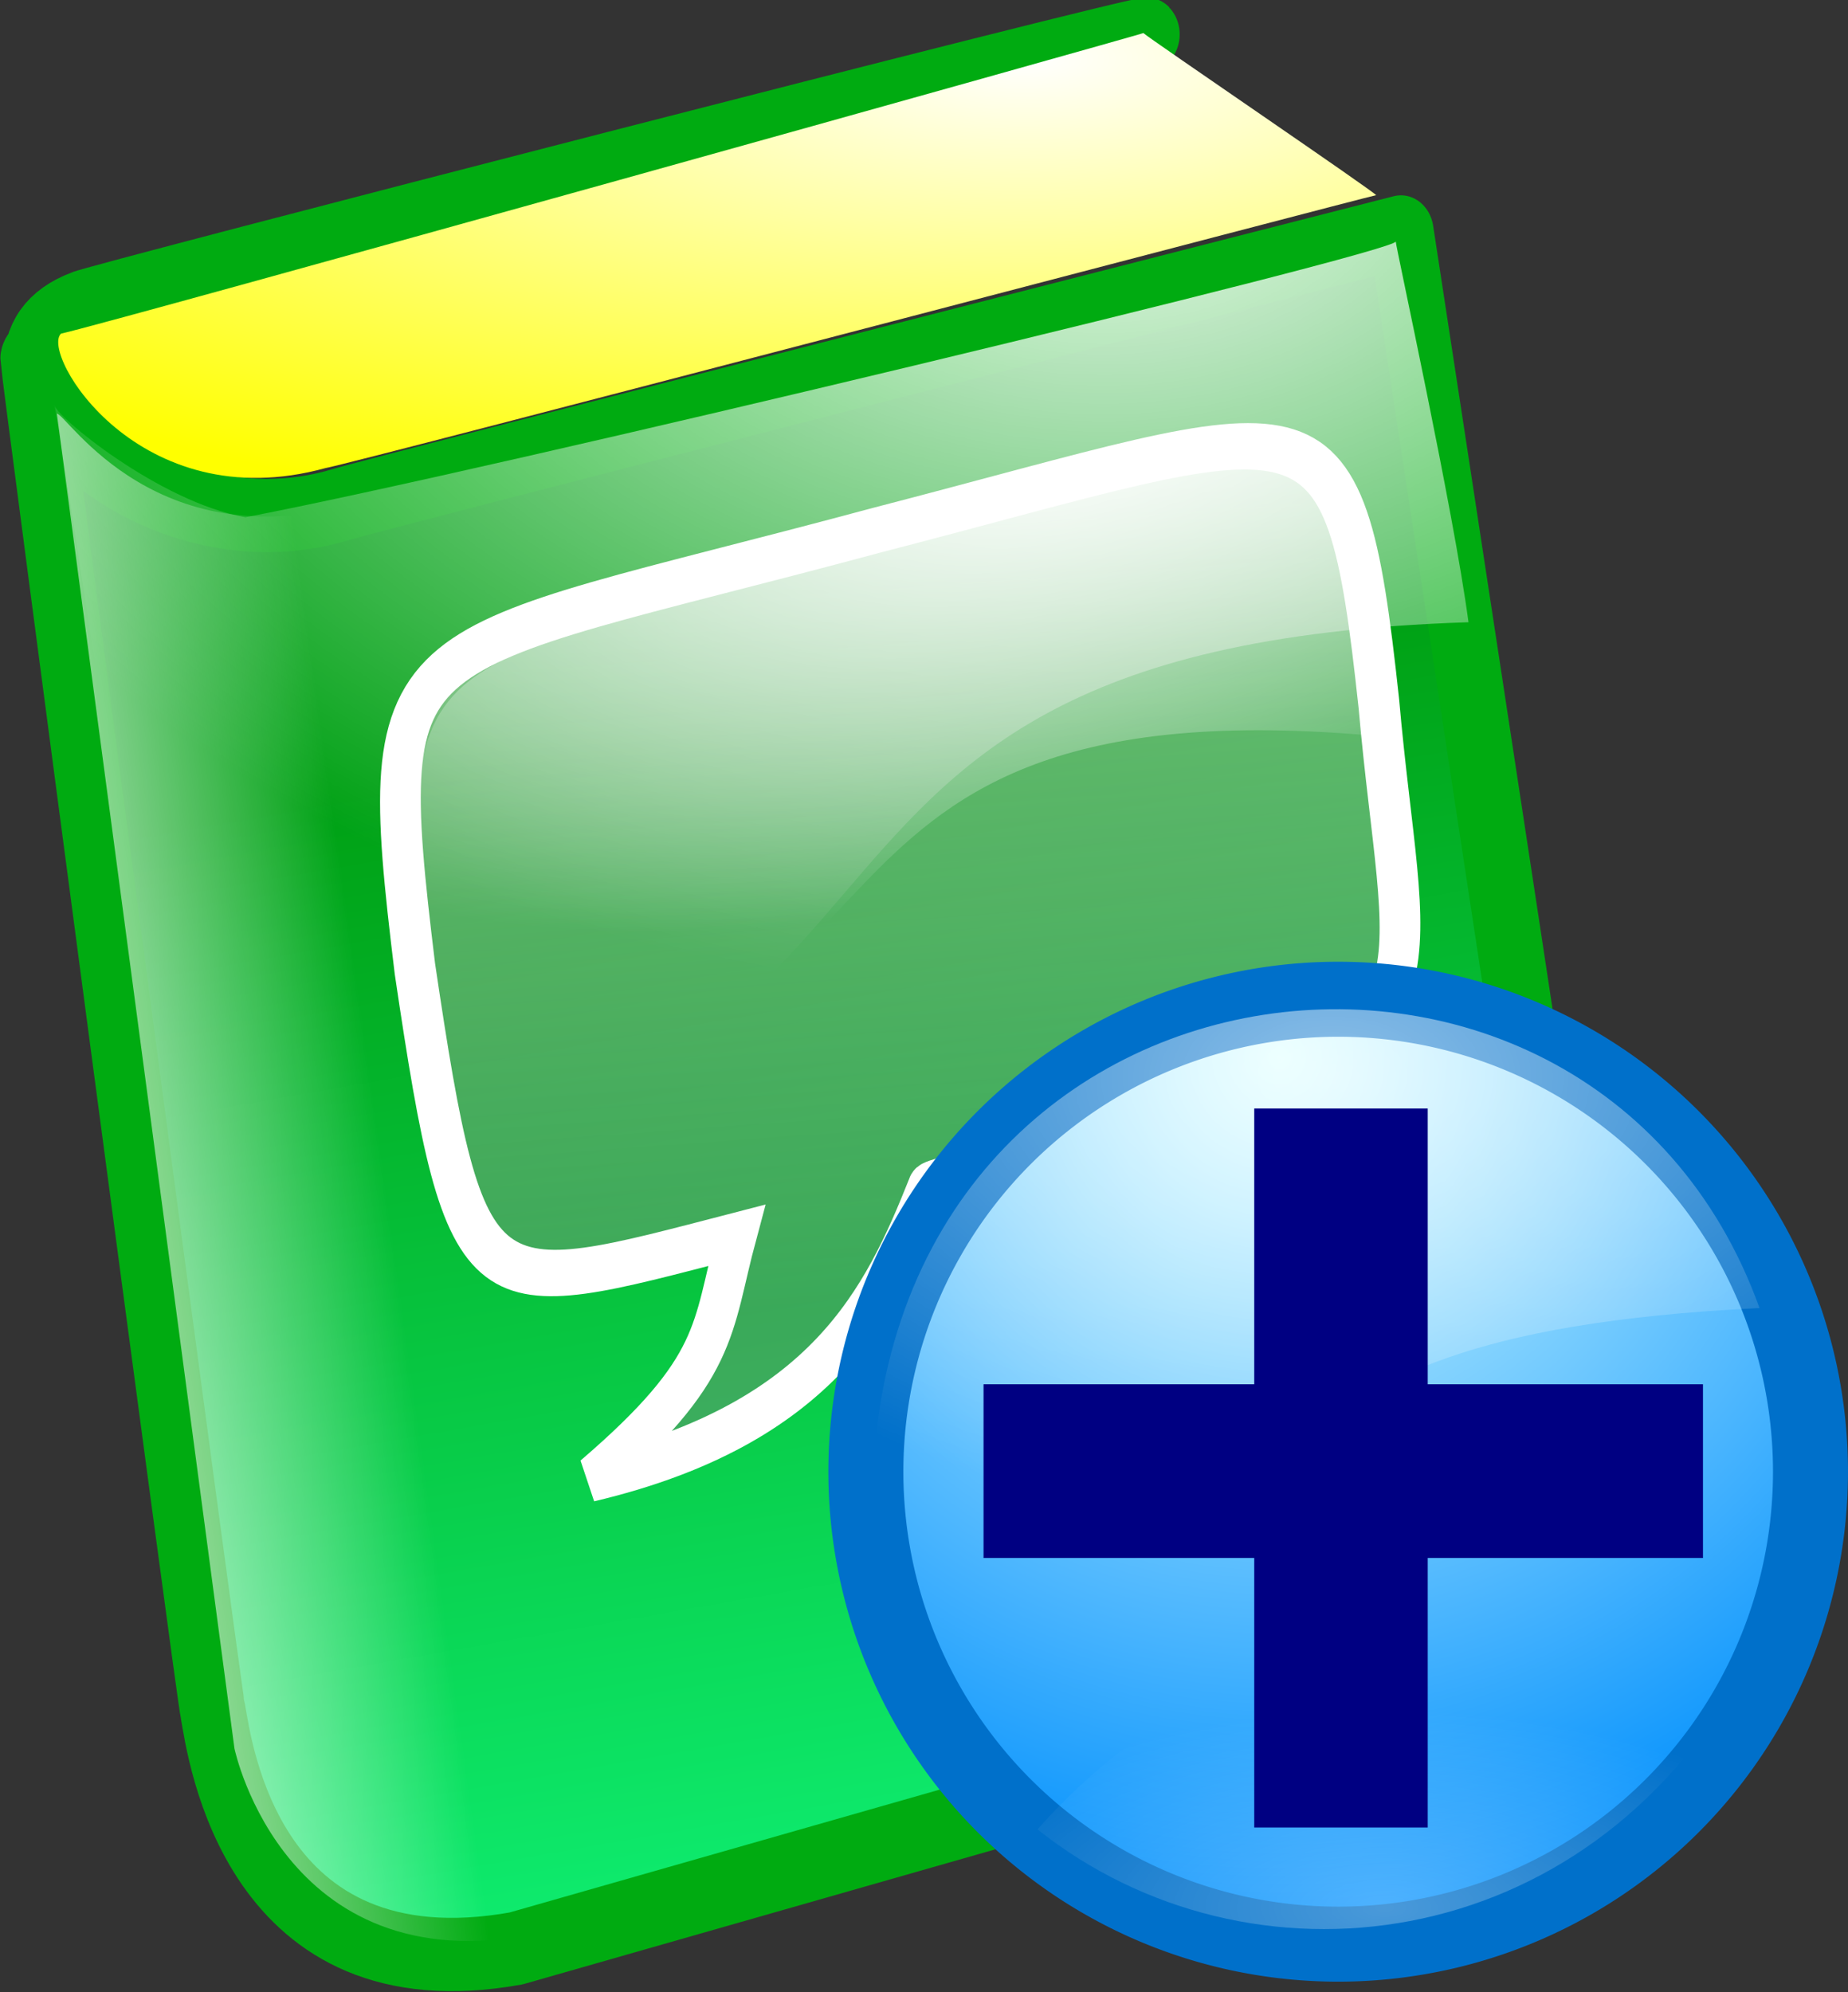 <?xml version="1.0" encoding="UTF-8" standalone="no"?>
<!-- Created with Inkscape (http://www.inkscape.org/) -->
<svg
   xmlns:dc="http://purl.org/dc/elements/1.1/"
   xmlns:cc="http://web.resource.org/cc/"
   xmlns:rdf="http://www.w3.org/1999/02/22-rdf-syntax-ns#"
   xmlns:svg="http://www.w3.org/2000/svg"
   xmlns="http://www.w3.org/2000/svg"
   xmlns:xlink="http://www.w3.org/1999/xlink"
   xmlns:sodipodi="http://sodipodi.sourceforge.net/DTD/sodipodi-0.dtd"
   xmlns:inkscape="http://www.inkscape.org/namespaces/inkscape"
   width="50.078"
   height="53.964"
   id="svg4182"
   sodipodi:version="0.32"
   inkscape:version="0.45"
   version="1.0"
   sodipodi:docbase="/work/temp/bticons"
   sodipodi:docname="commentary.svg"
   inkscape:output_extension="org.inkscape.output.svg.inkscape"
   sodipodi:modified="true">
  <rect width="100%" height="100%" fill="#333333" stroke="none"/>
  <defs
     id="defs4184">
    <linearGradient
       id="linearGradient115">
      <stop
         style="stop-color:#ffffff;stop-opacity:0.471;"
         offset="0"
         id="stop116" />
      <stop
         style="stop-color:#ffffff;stop-opacity:0;"
         offset="1"
         id="stop117" />
    </linearGradient>
    <radialGradient
       xlink:href="#linearGradient115"
       id="radialGradient460"
       cx="226.249"
       cy="791.978"
       fx="226.249"
       fy="791.978"
       r="149.545"
       gradientUnits="userSpaceOnUse"
       spreadMethod="pad"
       gradientTransform="scale(1.534,0.652)" />
    <linearGradient
       id="linearGradient107">
      <stop
         style="stop-color:#ffffff;stop-opacity:1;"
         offset="0"
         id="stop108" />
      <stop
         style="stop-color:#ffffff;stop-opacity:0;"
         offset="1"
         id="stop109" />
    </linearGradient>
    <radialGradient
       xlink:href="#linearGradient107"
       id="radialGradient110"
       cx="245.249"
       cy="135.335"
       fx="245.249"
       fy="135.335"
       r="287.967"
       gradientUnits="userSpaceOnUse"
       spreadMethod="pad"
       gradientTransform="scale(1.303,0.767)" />
    <linearGradient
       id="linearGradient693">
      <stop
         style="stop-color:#daffff;stop-opacity:1;"
         offset="0"
         id="stop694" />
      <stop
         style="stop-color:#008ffd;stop-opacity:1;"
         offset="1"
         id="stop695" />
    </linearGradient>
    <radialGradient
       xlink:href="#linearGradient693"
       id="radialGradient113"
       cx="289.5"
       cy="97.412"
       fx="289.5"
       fy="97.412"
       r="432.913"
       gradientUnits="userSpaceOnUse"
       spreadMethod="pad" />
    <radialGradient
       xlink:href="#linearGradient165"
       id="radialGradient561"
       cx="108.16"
       cy="767.942"
       fx="108.16"
       fy="767.942"
       r="64.65"
       gradientUnits="userSpaceOnUse"
       spreadMethod="pad"
       gradientTransform="scale(1.647,0.607)" />
    <linearGradient
       id="linearGradient562">
      <stop
         style="stop-color:#ffffff;stop-opacity:0.749;"
         offset="0"
         id="stop563" />
      <stop
         style="stop-color:#857f7c;stop-opacity:0.647;"
         offset="1"
         id="stop564" />
    </linearGradient>
    <linearGradient
       xlink:href="#linearGradient562"
       id="linearGradient111"
       x1="280.727"
       y1="293.311"
       x2="245.472"
       y2="462.962"
       gradientUnits="userSpaceOnUse"
       spreadMethod="pad"
       gradientTransform="scale(1.123,0.89)" />
    <linearGradient
       xlink:href="#linearGradient165"
       id="linearGradient159"
       x1="293.828"
       y1="160.717"
       x2="401.177"
       y2="114.585"
       gradientUnits="userSpaceOnUse"
       spreadMethod="pad"
       gradientTransform="scale(0.568,1.761)" />
    <linearGradient
       id="linearGradient165">
      <stop
         style="stop-color:#ffffff;stop-opacity:0.945;"
         offset="0"
         id="stop166" />
      <stop
         style="stop-color:#ffffff;stop-opacity:0;"
         offset="1"
         id="stop167" />
    </linearGradient>
    <radialGradient
       xlink:href="#linearGradient165"
       id="radialGradient164"
       cx="301.426"
       cy="156.294"
       fx="301.426"
       fy="156.294"
       r="192.465"
       gradientUnits="userSpaceOnUse"
       spreadMethod="pad"
       gradientTransform="scale(1.294,0.773)" />
    <linearGradient
       id="linearGradient160">
      <stop
         style="stop-color:#ffffff;stop-opacity:1;"
         offset="0"
         id="stop161" />
      <stop
         style="stop-color:#ffff00;stop-opacity:1;"
         offset="1"
         id="stop162" />
    </linearGradient>
    <radialGradient
       xlink:href="#linearGradient160"
       id="radialGradient118"
       cx="236.028"
       cy="192.582"
       fx="236.028"
       fy="192.582"
       r="198.189"
       gradientUnits="userSpaceOnUse"
       spreadMethod="pad"
       gradientTransform="scale(1.823,0.549)" />
    <linearGradient
       id="linearGradient1290">
      <stop
         style="stop-color:#00a114;stop-opacity:1;"
         offset="0"
         id="stop1291" />
      <stop
         style="stop-color:#0eeb6e;stop-opacity:1;"
         offset="1"
         id="stop1292" />
    </linearGradient>
    <linearGradient
       xlink:href="#linearGradient1290"
       id="linearGradient1293"
       x1="428.362"
       y1="237.527"
       x2="464.268"
       y2="485.447"
       gradientUnits="userSpaceOnUse"
       spreadMethod="pad"
       gradientTransform="scale(0.962,1.039)" />
    <linearGradient
       inkscape:collect="always"
       xlink:href="#linearGradient1290"
       id="linearGradient4229"
       gradientUnits="userSpaceOnUse"
       gradientTransform="scale(0.962,1.039)"
       spreadMethod="pad"
       x1="428.362"
       y1="237.527"
       x2="464.268"
       y2="485.447" />
    <radialGradient
       inkscape:collect="always"
       xlink:href="#linearGradient160"
       id="radialGradient4231"
       gradientUnits="userSpaceOnUse"
       gradientTransform="scale(1.823,0.549)"
       spreadMethod="pad"
       cx="236.028"
       cy="192.582"
       fx="236.028"
       fy="192.582"
       r="198.189" />
    <radialGradient
       inkscape:collect="always"
       xlink:href="#linearGradient165"
       id="radialGradient4233"
       gradientUnits="userSpaceOnUse"
       gradientTransform="scale(1.294,0.773)"
       spreadMethod="pad"
       cx="301.426"
       cy="156.294"
       fx="301.426"
       fy="156.294"
       r="192.465" />
    <linearGradient
       inkscape:collect="always"
       xlink:href="#linearGradient165"
       id="linearGradient4235"
       gradientUnits="userSpaceOnUse"
       gradientTransform="scale(0.568,1.761)"
       spreadMethod="pad"
       x1="293.828"
       y1="160.717"
       x2="401.177"
       y2="114.585" />
    <linearGradient
       inkscape:collect="always"
       xlink:href="#linearGradient562"
       id="linearGradient4237"
       gradientUnits="userSpaceOnUse"
       gradientTransform="scale(1.123,0.89)"
       spreadMethod="pad"
       x1="280.727"
       y1="293.311"
       x2="245.472"
       y2="462.962" />
    <radialGradient
       inkscape:collect="always"
       xlink:href="#linearGradient165"
       id="radialGradient4239"
       gradientUnits="userSpaceOnUse"
       gradientTransform="scale(1.647,0.607)"
       spreadMethod="pad"
       cx="108.16"
       cy="767.942"
       fx="108.16"
       fy="767.942"
       r="64.65" />
    <linearGradient
       inkscape:collect="always"
       xlink:href="#linearGradient1290"
       id="linearGradient4272"
       gradientUnits="userSpaceOnUse"
       gradientTransform="scale(0.962,1.039)"
       spreadMethod="pad"
       x1="428.362"
       y1="237.527"
       x2="464.268"
       y2="485.447" />
    <radialGradient
       inkscape:collect="always"
       xlink:href="#linearGradient160"
       id="radialGradient4274"
       gradientUnits="userSpaceOnUse"
       gradientTransform="scale(1.823,0.549)"
       spreadMethod="pad"
       cx="236.028"
       cy="192.582"
       fx="236.028"
       fy="192.582"
       r="198.189" />
    <radialGradient
       inkscape:collect="always"
       xlink:href="#linearGradient165"
       id="radialGradient4276"
       gradientUnits="userSpaceOnUse"
       gradientTransform="scale(1.294,0.773)"
       spreadMethod="pad"
       cx="301.426"
       cy="156.294"
       fx="301.426"
       fy="156.294"
       r="192.465" />
    <linearGradient
       inkscape:collect="always"
       xlink:href="#linearGradient165"
       id="linearGradient4278"
       gradientUnits="userSpaceOnUse"
       gradientTransform="scale(0.568,1.761)"
       spreadMethod="pad"
       x1="293.828"
       y1="160.717"
       x2="401.177"
       y2="114.585" />
    <linearGradient
       inkscape:collect="always"
       xlink:href="#linearGradient562"
       id="linearGradient4280"
       gradientUnits="userSpaceOnUse"
       gradientTransform="scale(1.123,0.89)"
       spreadMethod="pad"
       x1="280.727"
       y1="293.311"
       x2="245.472"
       y2="462.962" />
    <radialGradient
       inkscape:collect="always"
       xlink:href="#linearGradient165"
       id="radialGradient4282"
       gradientUnits="userSpaceOnUse"
       gradientTransform="scale(1.647,0.607)"
       spreadMethod="pad"
       cx="108.16"
       cy="767.942"
       fx="108.16"
       fy="767.942"
       r="64.65" />
    <radialGradient
       inkscape:collect="always"
       xlink:href="#linearGradient693"
       id="radialGradient4302"
       gradientUnits="userSpaceOnUse"
       spreadMethod="pad"
       cx="289.5"
       cy="97.412"
       fx="289.5"
       fy="97.412"
       r="432.913" />
    <radialGradient
       inkscape:collect="always"
       xlink:href="#linearGradient107"
       id="radialGradient4304"
       gradientUnits="userSpaceOnUse"
       gradientTransform="scale(1.303,0.767)"
       spreadMethod="pad"
       cx="245.249"
       cy="135.335"
       fx="245.249"
       fy="135.335"
       r="287.967" />
    <radialGradient
       inkscape:collect="always"
       xlink:href="#linearGradient115"
       id="radialGradient4306"
       gradientUnits="userSpaceOnUse"
       gradientTransform="scale(1.534,0.652)"
       spreadMethod="pad"
       cx="226.249"
       cy="791.978"
       fx="226.249"
       fy="791.978"
       r="149.545" />
    <linearGradient
       inkscape:collect="always"
       xlink:href="#linearGradient1290"
       id="linearGradient4316"
       gradientUnits="userSpaceOnUse"
       gradientTransform="scale(0.962,1.039)"
       spreadMethod="pad"
       x1="428.362"
       y1="237.527"
       x2="464.268"
       y2="485.447" />
    <radialGradient
       inkscape:collect="always"
       xlink:href="#linearGradient160"
       id="radialGradient4318"
       gradientUnits="userSpaceOnUse"
       gradientTransform="scale(1.823,0.549)"
       spreadMethod="pad"
       cx="236.028"
       cy="192.582"
       fx="236.028"
       fy="192.582"
       r="198.189" />
    <radialGradient
       inkscape:collect="always"
       xlink:href="#linearGradient165"
       id="radialGradient4320"
       gradientUnits="userSpaceOnUse"
       gradientTransform="scale(1.294,0.773)"
       spreadMethod="pad"
       cx="301.426"
       cy="156.294"
       fx="301.426"
       fy="156.294"
       r="192.465" />
    <linearGradient
       inkscape:collect="always"
       xlink:href="#linearGradient165"
       id="linearGradient4322"
       gradientUnits="userSpaceOnUse"
       gradientTransform="scale(0.568,1.761)"
       spreadMethod="pad"
       x1="293.828"
       y1="160.717"
       x2="401.177"
       y2="114.585" />
    <linearGradient
       inkscape:collect="always"
       xlink:href="#linearGradient562"
       id="linearGradient4324"
       gradientUnits="userSpaceOnUse"
       gradientTransform="scale(1.123,0.89)"
       spreadMethod="pad"
       x1="280.727"
       y1="293.311"
       x2="245.472"
       y2="462.962" />
    <radialGradient
       inkscape:collect="always"
       xlink:href="#linearGradient165"
       id="radialGradient4326"
       gradientUnits="userSpaceOnUse"
       gradientTransform="scale(1.647,0.607)"
       spreadMethod="pad"
       cx="108.16"
       cy="767.942"
       fx="108.16"
       fy="767.942"
       r="64.65" />
    <radialGradient
       inkscape:collect="always"
       xlink:href="#linearGradient693"
       id="radialGradient4328"
       gradientUnits="userSpaceOnUse"
       spreadMethod="pad"
       cx="289.5"
       cy="97.412"
       fx="289.5"
       fy="97.412"
       r="432.913" />
    <radialGradient
       inkscape:collect="always"
       xlink:href="#linearGradient107"
       id="radialGradient4330"
       gradientUnits="userSpaceOnUse"
       gradientTransform="scale(1.303,0.767)"
       spreadMethod="pad"
       cx="245.249"
       cy="135.335"
       fx="245.249"
       fy="135.335"
       r="287.967" />
    <radialGradient
       inkscape:collect="always"
       xlink:href="#linearGradient115"
       id="radialGradient4332"
       gradientUnits="userSpaceOnUse"
       gradientTransform="scale(1.534,0.652)"
       spreadMethod="pad"
       cx="226.249"
       cy="791.978"
       fx="226.249"
       fy="791.978"
       r="149.545" />
  </defs>
  <sodipodi:namedview
     id="base"
     pagecolor="#ffffff"
     bordercolor="#666666"
     borderopacity="1.0"
     gridtolerance="10000"
     guidetolerance="10"
     objecttolerance="10"
     inkscape:pageopacity="0.0"
     inkscape:pageshadow="2"
     inkscape:zoom="7.004622"
     inkscape:cx="32.066039"
     inkscape:cy="29.39994"
     inkscape:document-units="px"
     inkscape:current-layer="layer1"
     inkscape:window-width="748"
     inkscape:window-height="572"
     inkscape:window-x="59"
     inkscape:window-y="0" />
  <g
     inkscape:label="Layer 1"
     inkscape:groupmode="layer"
     id="layer1"
     transform="translate(-207.641,-404.412)">
    <g
       style="font-size:12px"
       transform="translate(178.156,131.981)"
       id="g1646">
      <g
         transform="translate(-2.171,-64.595)"
         id="g1294">
        <path
           transform="matrix(0.107,0,0,0.12,13.445,326.06)"
           sodipodi:nodetypes="ccccccccc"
           id="path1269"
           d="M 460.715,99.107 C 459.822,98.214 191.964,159.821 191.071,160.714 C 156.251,172.322 206.251,218.75 256.249,205.357 C 266.071,202.678 525,143.75 525,143.75 C 525,143.75 579.465,460.714 578.572,460.714 C 577.679,460.714 300.893,531.25 300.893,531.25 C 233.929,541.964 225.893,486.607 224.108,477.678 C 223.215,475 178.571,174.106 178.572,172.321 C 180.357,163.393 461.607,100 460.715,99.107 z "
           style="font-size:12px;fill:url(#linearGradient4316);fill-rule:evenodd;stroke:#00ab11;stroke-width:16.544;stroke-linejoin:round;stroke-opacity:1" />
        <path
           transform="matrix(0.107,0,0,0.12,13.343,325.921)"
           sodipodi:nodetypes="ccccc"
           id="path1270"
           d="M 460.715,100 C 461.607,100.893 520.536,136.607 519.643,136.607 C 518.75,136.607 259.821,197.321 253.571,198.214 C 206.25,209.821 181.25,172.321 186.607,167.857 C 196.429,166.071 461.607,100 460.715,100 z "
           style="font-size:12px;fill:url(#radialGradient4318);fill-rule:evenodd;stroke-width:1pt" />
        <path
           transform="matrix(0.138,0,0,0.155,7.748,322.392)"
           sodipodi:nodetypes="cccccc"
           id="path1271"
           d="M 447.322,136.607 C 447.322,137.5 458.685,183.6 461.608,203.166 C 301.874,207.7 378.099,292.863 207.791,302.42 C 200.649,261.348 183.929,163.393 183.929,165.178 C 183.929,166.964 204.465,182.143 221.429,184.821 C 268.751,176.785 448.215,138.393 447.322,136.607 z "
           style="font-size:12px;fill:url(#radialGradient4320);fill-rule:evenodd;stroke-width:1pt" />
        <path
           transform="matrix(0.154,0,0,0.154,4.872,322.657)"
           sodipodi:nodetypes="ccccc"
           id="path1272"
           d="M 183.929,166.071 C 183.929,166.071 215.179,400.893 215.179,400.893 C 215.179,400.893 224.108,443.749 270.536,433.036 C 267.857,426.786 239.286,181.25 238.393,181.25 C 201.786,192.857 185.714,166.071 183.929,166.071 z "
           style="font-size:12px;fill:url(#linearGradient4322);fill-rule:evenodd;stroke-width:1pt" />
      </g>
      <g
         style="font-size:12px"
         transform="matrix(0.243,-6.287052e-2,3.630648e-2,0.298,-4.051,165.255)"
         id="g1323">
        <path
           transform="matrix(0.567,0,0,0.518,-11.277,296.246)"
           sodipodi:nodetypes="cccccccc"
           id="path1324"
           d="M 242.472,433.299 C 269.608,420.168 268.732,413.166 275.736,398.284 C 224.965,398.285 222.339,400.035 220.588,338.76 C 220.588,277.486 224.09,285.364 318.628,284.489 C 406.163,284.489 411.415,278.362 410.54,336.135 C 408.788,383.403 417.543,395.658 365.897,397.408 C 338.76,398.284 313.375,397.409 313.375,398.284 C 301.995,415.792 287.99,434.174 242.472,433.299 z "
           style="fill:url(#linearGradient4324);fill-opacity:0.628;fill-rule:evenodd;stroke:#ffffff;stroke-width:7.932;stroke-linecap:butt;stroke-linejoin:miter;stroke-dasharray:none;stroke-opacity:1" />
        <path
           transform="translate(14.881,-26.261)"
           sodipodi:nodetypes="cccc"
           id="path1325"
           d="M 100.768,507.135 C 100.047,467.386 100.48,472.576 150.626,471.461 C 203.559,472.762 205.935,466.641 204.937,499.122 C 137.23,479.944 155.717,520.677 100.768,507.135 z "
           style="fill:url(#radialGradient4326);fill-opacity:1;fill-rule:evenodd;stroke:none;stroke-width:1pt;stroke-linecap:butt;stroke-linejoin:miter;stroke-opacity:1" />
      </g>
    </g>
    <g
       id="g2920"
       transform="translate(70.992,151.124)">
      <path
         sodipodi:type="arc"
         style="font-size:12px;fill:url(#radialGradient4328);fill-rule:evenodd;stroke:#0070ca;stroke-width:37"
         id="path2921"
         d="M 551.786 301.786 A 233.036 233.036 0 1 1  85.714,301.786 A 233.036 233.036 0 1 1  551.786 301.786 z"
         sodipodi:cx="318.75"
         sodipodi:cy="301.78571"
         sodipodi:rx="233.03571"
         sodipodi:ry="233.03571"
         transform="matrix(5.492242e-2,0,0,5.492289e-2,155.405,276.582)" />
      <path
         style="font-size:12px;fill:url(#radialGradient4330);fill-opacity:0.555;fill-rule:evenodd;stroke-width:1pt"
         d="M 530.357,217.857 C 446.429,-15.179 82.143,33.036 92.857,327.679 C 366.964,335.714 237.499,232.144 530.357,217.857 z "
         id="path2922"
         sodipodi:nodetypes="ccc"
         transform="matrix(5.492242e-2,0,0,5.492289e-2,155.201,276.758)" />
      <path
         style="font-size:12px;fill:url(#radialGradient4332);fill-opacity:0.616;fill-rule:evenodd;stroke-width:1pt"
         d="M 524.107,400 C 445.536,541.072 280.357,560.715 175.893,477.679 C 318.75,316.964 524.107,400.893 524.107,400 z "
         id="path2923"
         sodipodi:nodetypes="ccc"
         transform="matrix(5.492242e-2,0,0,5.492289e-2,155.103,276.611)" />
      <rect
         style="font-size:12px;fill:#808080;fill-rule:evenodd;stroke-width:1pt"
         id="rect2924"
         width="0.875"
         height="0"
         x="364.146"
         y="310.749"
         transform="matrix(0.256,0,0,0.256,107.055,202.497)" />
      <rect
         style="font-size:12px;fill:#000082;fill-opacity:1;fill-rule:evenodd;stroke-width:1pt"
         id="rect2925"
         width="4.701"
         height="19.478"
         x="170.637"
         y="283.318" />
      <rect
         style="font-size:12px;fill:#000082;fill-opacity:1;fill-rule:evenodd;stroke-width:1pt"
         id="rect2926"
         width="18.382"
         height="76.155"
         x="-363.271"
         y="219.712"
         transform="matrix(0,-0.256,0.256,0,107.055,202.497)" />
    </g>
  </g>
</svg>
